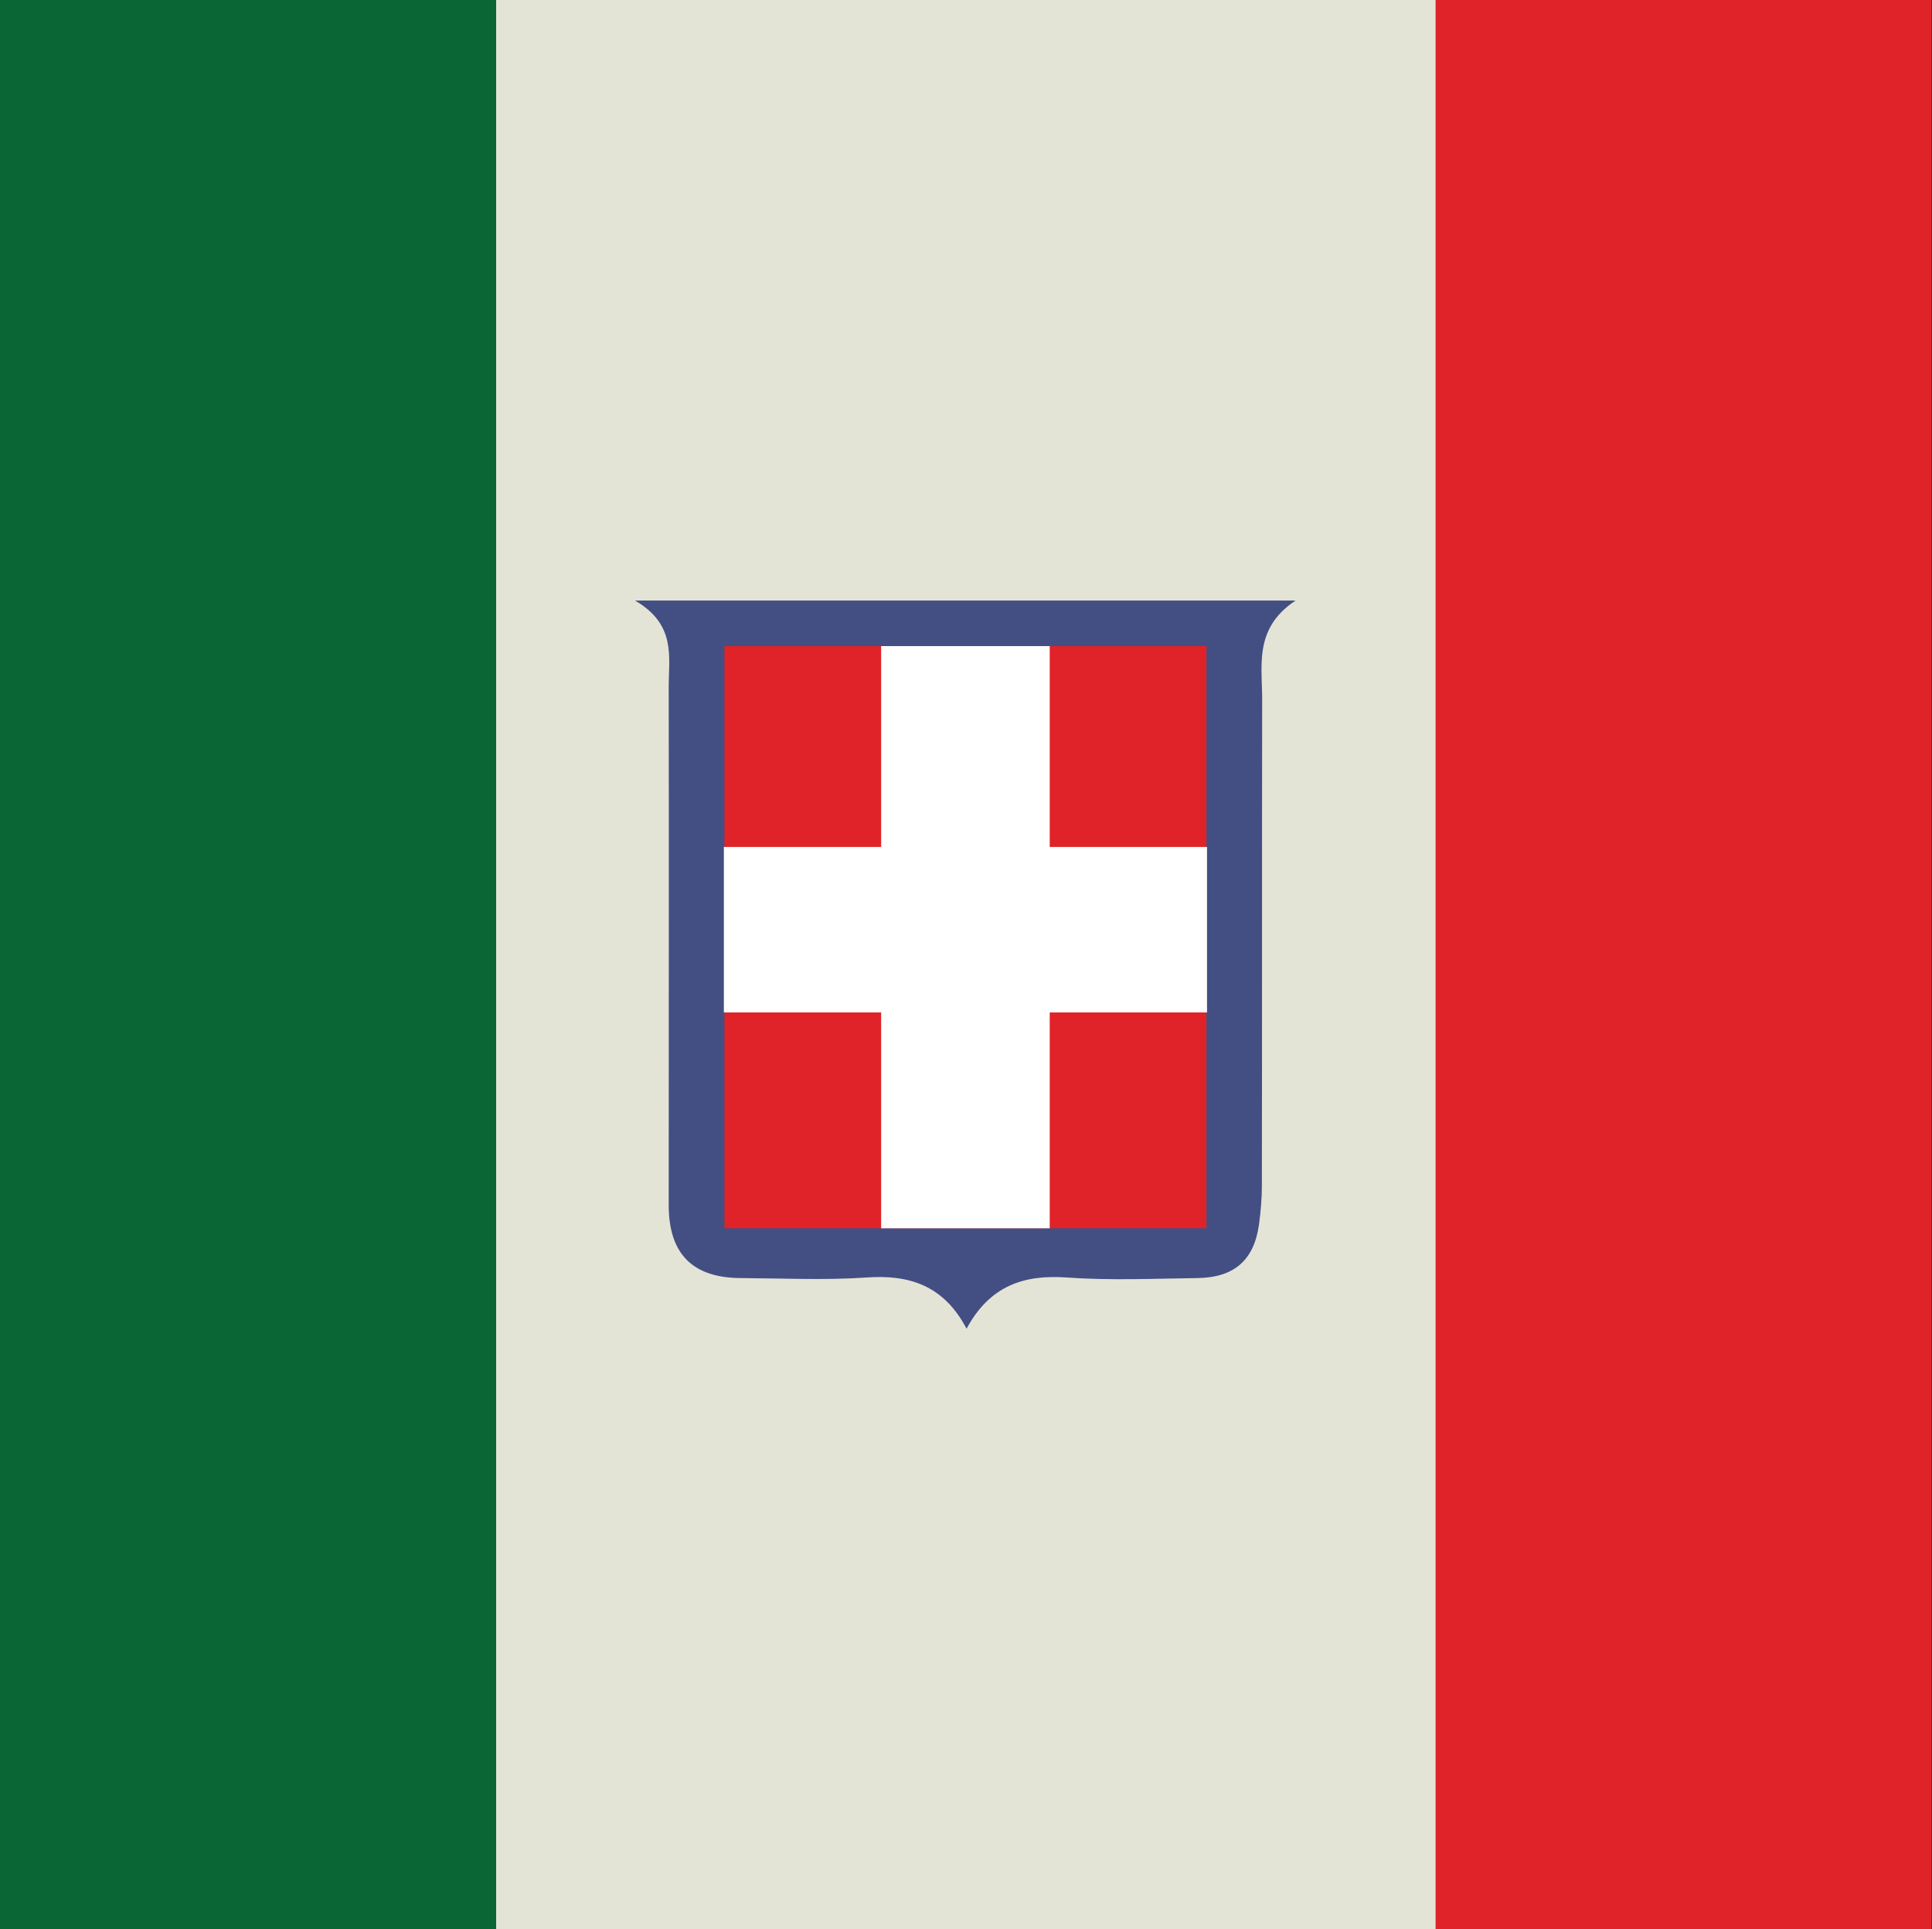 <svg width="683" height="682" viewBox="0 0 683 682" fill="none" xmlns="http://www.w3.org/2000/svg">
<rect x="0" y="0" width="683" height="682" fill="#333333" stroke="none"/>
<g clip-path="url(#clip0)">
<path d="M537.201 0H147.301V682H537.201V0Z" fill="#E4E4D6"/>
<path d="M175.4 0H0V682H175.4V0Z" fill="#0A6735"/>
<path d="M682.9 0H507.5V682H682.9V0Z" fill="#DF2328"/>
<path d="M458 212.3C379.4 212.3 304 212.3 224.5 212.3C239.1 220.8 236.4 232.2 236.4 242.7C236.5 303.8 236.4 364.9 236.4 426C236.4 443.3 244.9 451.8 262.1 451.8C276.8 451.9 291.7 452.6 306.3 451.6C321.6 450.5 333.7 454.5 341.7 469.7C349.8 454.7 361.7 450.5 377.1 451.6C392.5 452.7 408 452 423.4 451.8C436.4 451.6 443.4 445.4 445.1 432.7C445.7 428.2 446.1 423.6 446.1 419.1C446.2 362.2 446.1 305.3 446.2 248.5C446.4 235.9 442.8 222.4 458 212.3ZM312.8 432.5H257.7V357.4H312.8V432.5ZM312.8 299.9H257.7V229.3H312.8V299.9ZM424.9 432.5H369.8V357.4H424.9V432.5ZM424.9 299.9H369.8V229.3H424.9V299.9Z" fill="#434F83"/>
<path d="M426.5 228.4H256.1V434.2H426.5V228.4Z" fill="#DF2328"/>
<path d="M426.7 299.4H371.1V228.4H311.5V299.4H255.9V357.9H311.5V434.2H371.1V357.9H426.7V299.4Z" fill="white"/>
</g>
<defs>
<clipPath id="clip0">
<rect width="682.8" height="682" fill="white"/>
</clipPath>
</defs>
</svg>

